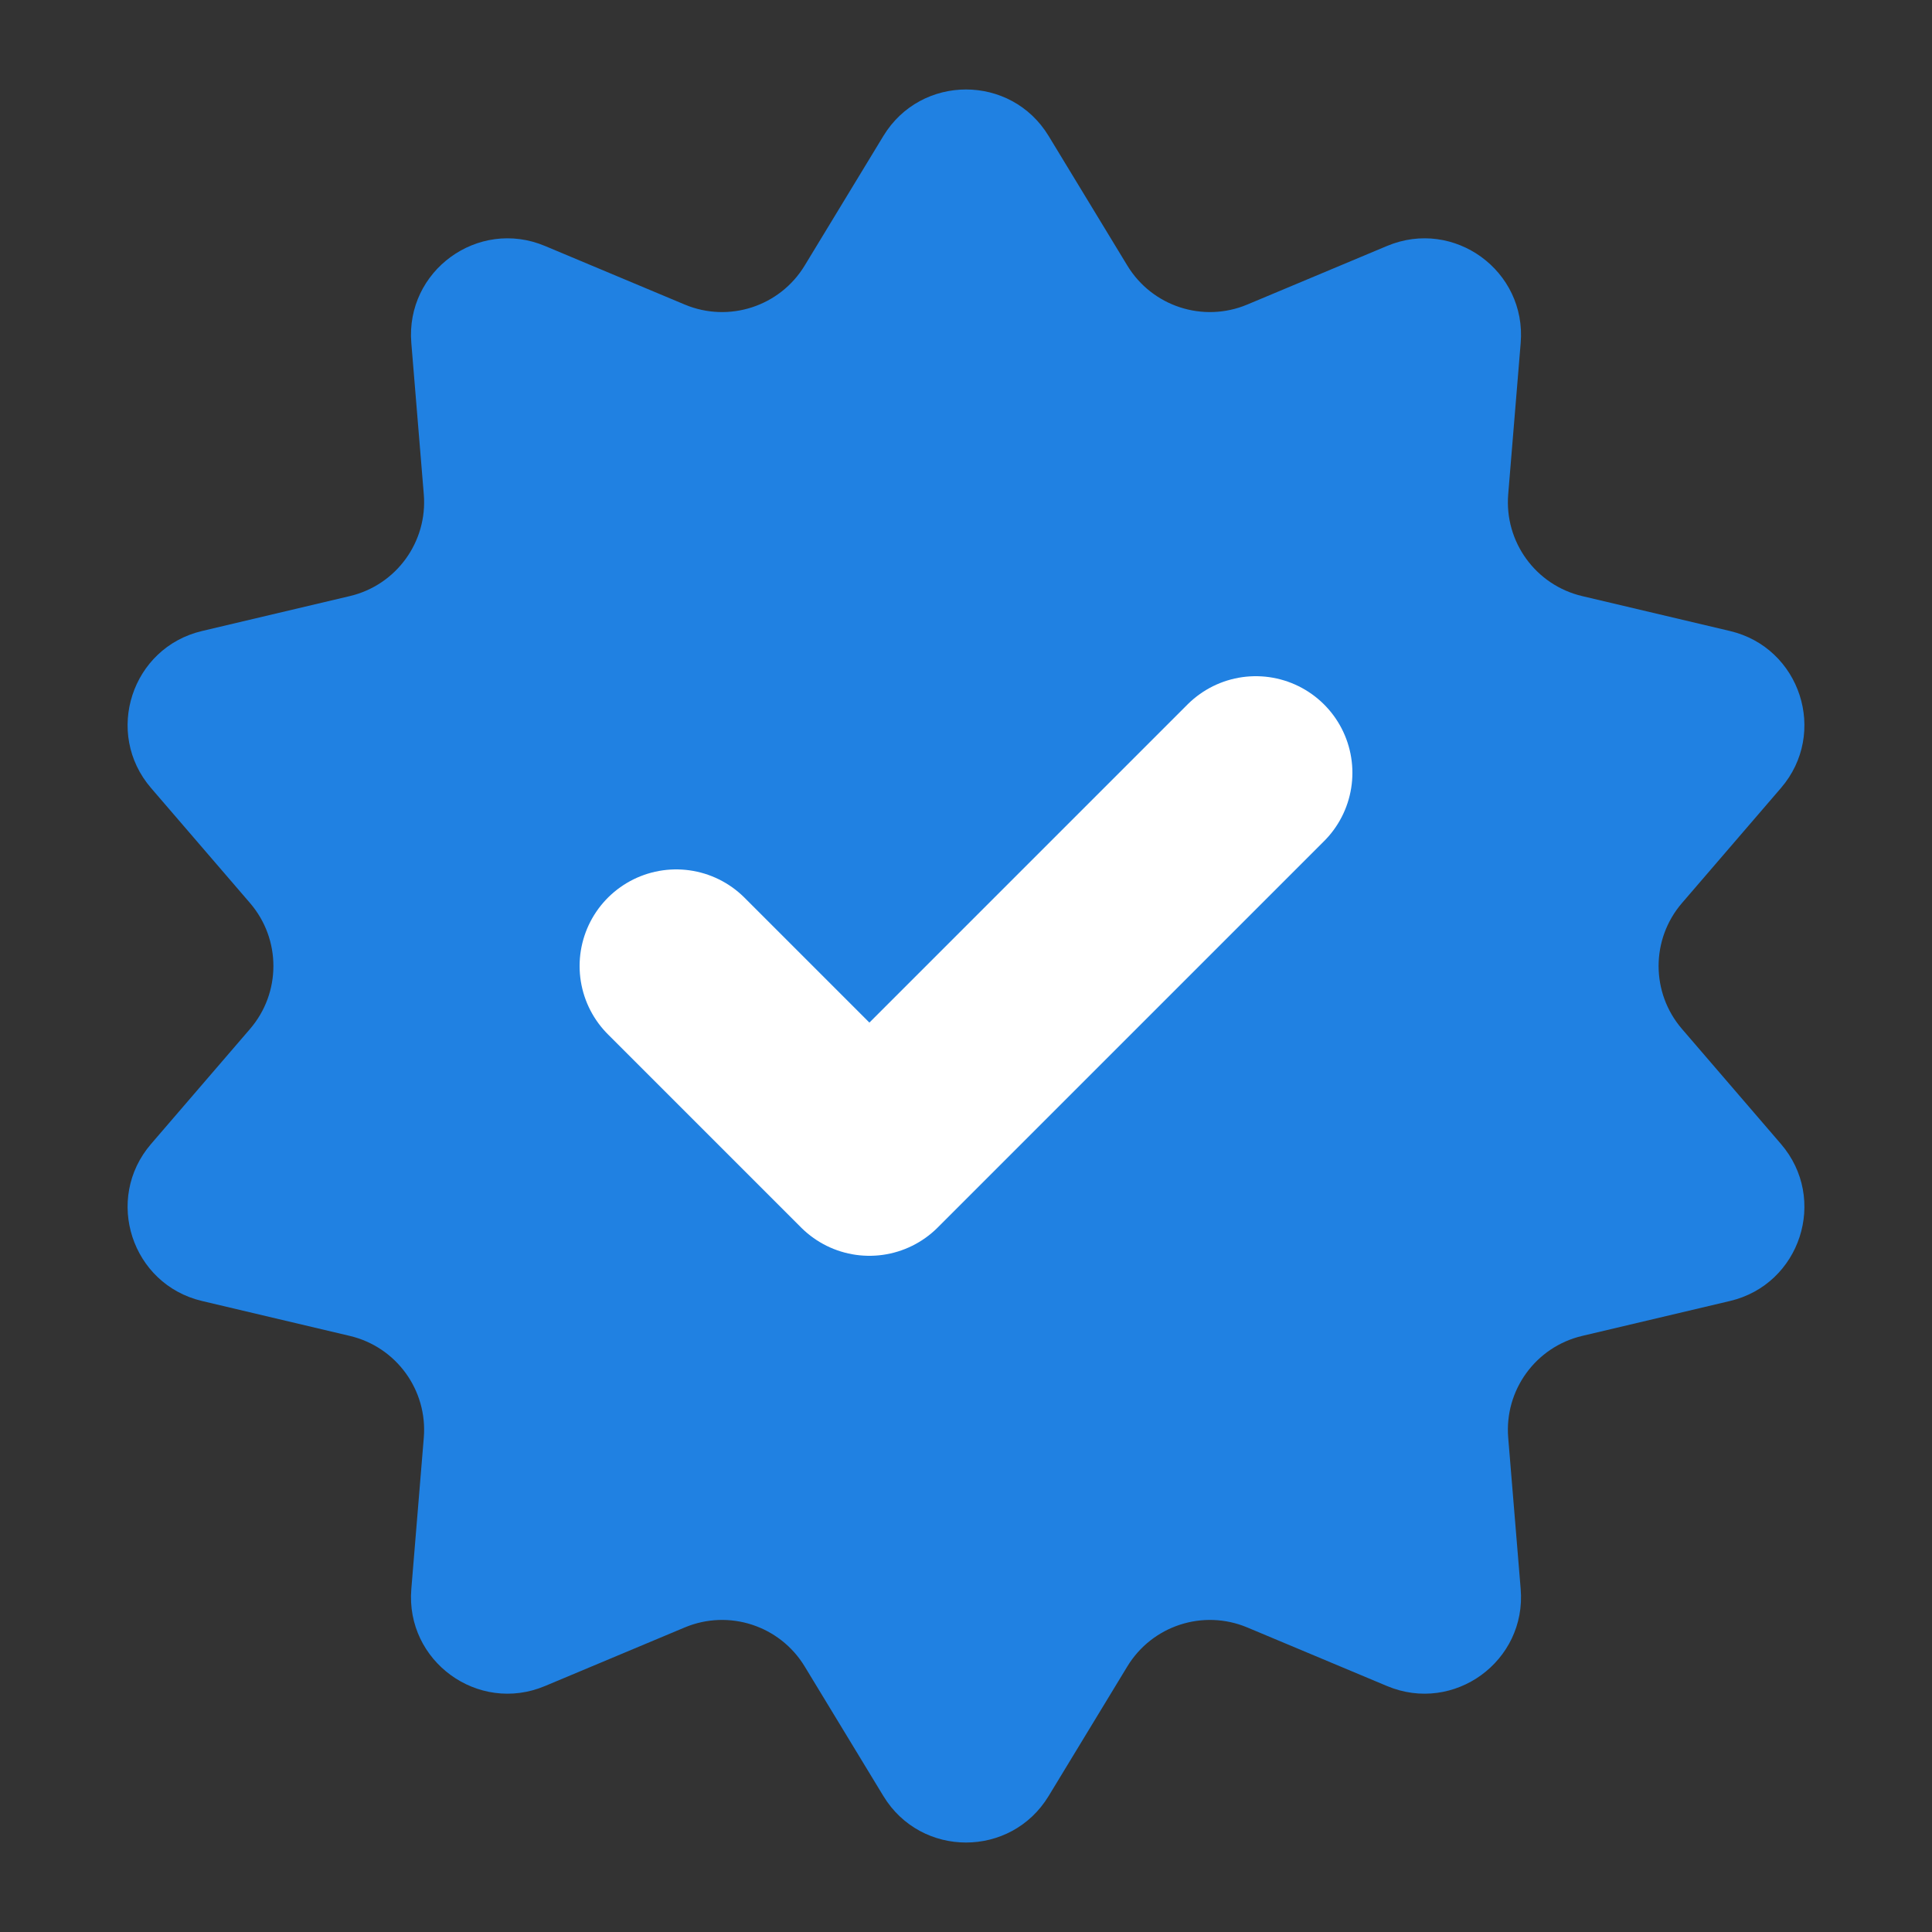 <svg width="20" height="20" viewBox="0 0 20 20" fill="none" xmlns="http://www.w3.org/2000/svg">
<rect x="0" y="0" width="20" height="20" fill="#333333" stroke="none"/>
<path d="M9.145 1.407C9.535 0.766 10.465 0.766 10.855 1.407L11.67 2.749C11.927 3.172 12.454 3.344 12.911 3.153L14.359 2.546C15.051 2.256 15.804 2.803 15.742 3.551L15.613 5.116C15.572 5.609 15.898 6.058 16.38 6.171L17.908 6.532C18.638 6.704 18.926 7.589 18.436 8.158L17.412 9.348C17.089 9.723 17.089 10.277 17.412 10.652L18.436 11.842C18.926 12.411 18.638 13.296 17.908 13.468L16.38 13.829C15.898 13.942 15.572 14.391 15.613 14.884L15.742 16.449C15.804 17.197 15.051 17.744 14.359 17.454L12.911 16.847C12.454 16.656 11.927 16.828 11.67 17.251L10.855 18.593C10.465 19.234 9.535 19.234 9.145 18.593L8.33 17.251C8.073 16.828 7.546 16.656 7.089 16.847L5.641 17.454C4.949 17.744 4.196 17.197 4.258 16.449L4.387 14.884C4.428 14.391 4.102 13.942 3.62 13.829L2.092 13.468C1.362 13.296 1.074 12.411 1.564 11.842L2.588 10.652C2.911 10.277 2.911 9.723 2.588 9.348L1.564 8.158C1.074 7.589 1.362 6.704 2.092 6.532L3.62 6.171C4.102 6.058 4.428 5.609 4.387 5.116L4.258 3.551C4.196 2.803 4.949 2.256 5.641 2.546L7.089 3.153C7.546 3.344 8.073 3.172 8.33 2.749L9.145 1.407Z" fill="#2081E2"/>
<path d="M7 10L9 12L13 8" stroke="white" stroke-width="2" stroke-linecap="round" stroke-linejoin="round"/>
</svg>
